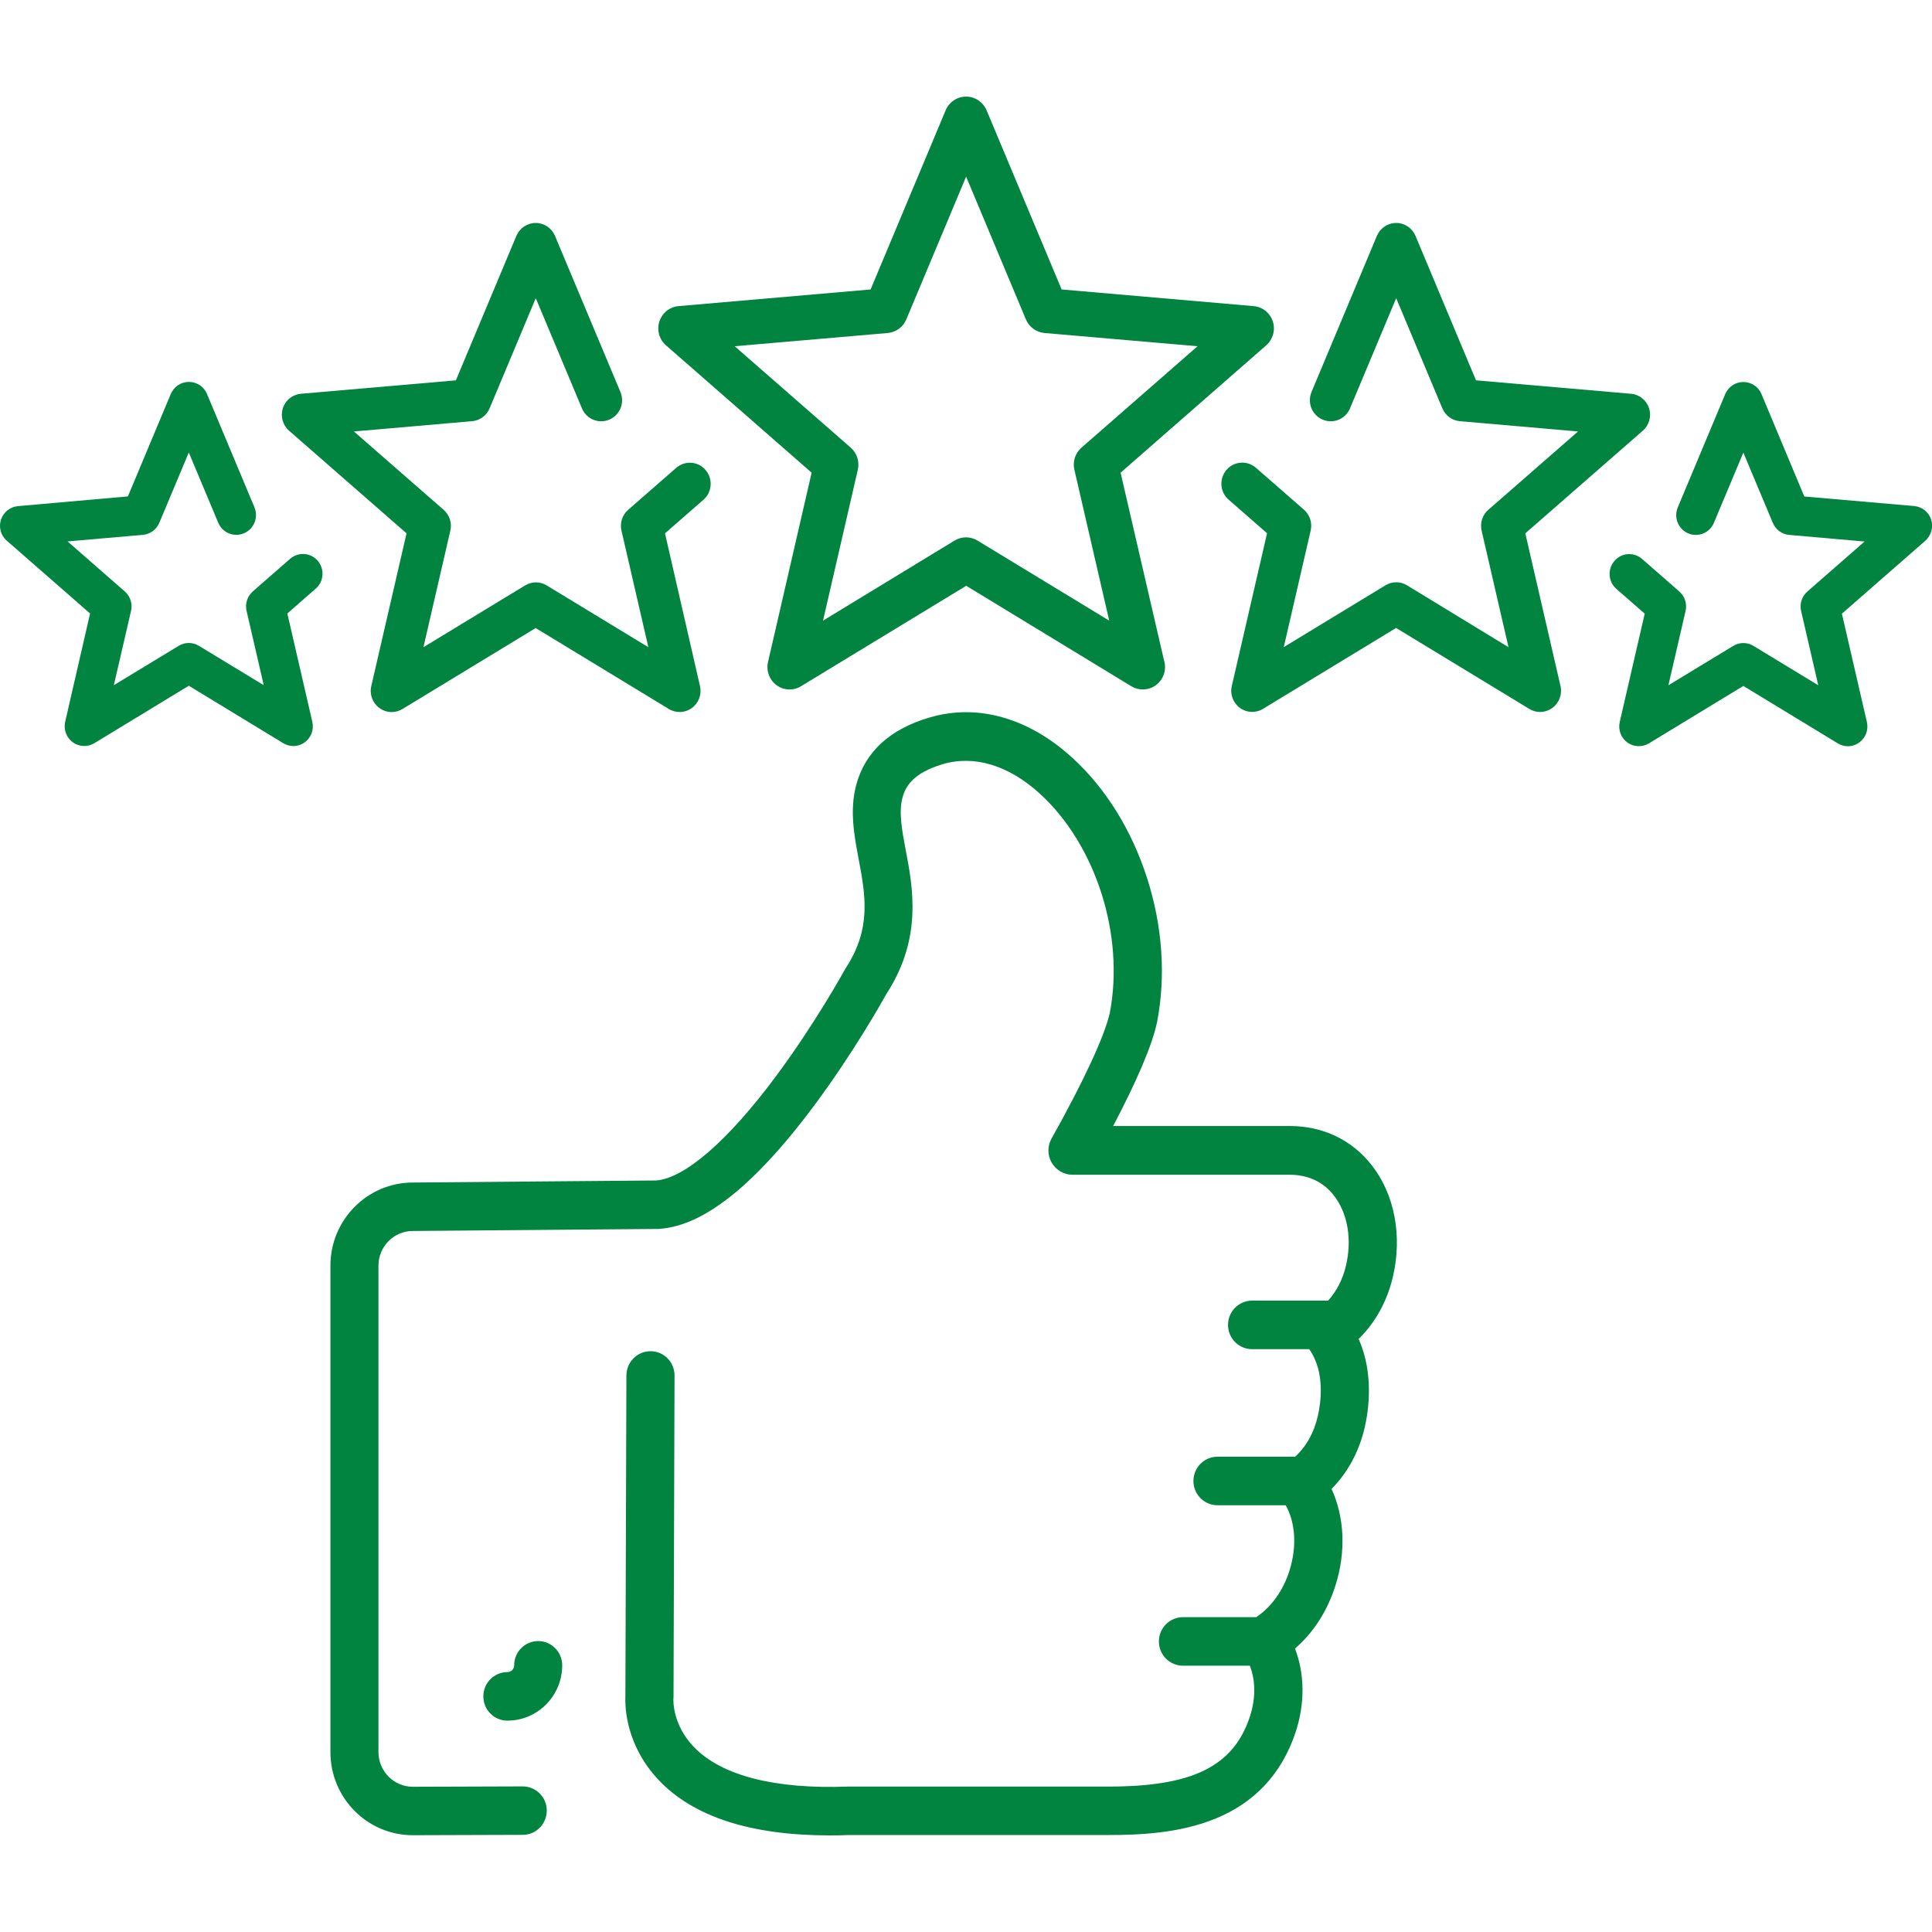 <svg width="80" height="80" viewBox="0 0 80 80" fill="none" xmlns="http://www.w3.org/2000/svg">
<g clip-path="url(#clip0)">
<path d="M46.401 19.573L52.432 14.299C52.71 14.053 52.82 13.666 52.706 13.313C52.592 12.96 52.28 12.707 51.911 12.676L43.96 11.986L40.853 4.568C40.708 4.226 40.374 4 40.005 4C39.636 4 39.301 4.222 39.157 4.568L36.05 11.986L28.098 12.676C27.729 12.707 27.418 12.96 27.303 13.313C27.189 13.666 27.296 14.057 27.577 14.299L33.608 19.573L31.802 27.413C31.718 27.777 31.859 28.153 32.156 28.372C32.316 28.491 32.506 28.549 32.696 28.549C32.859 28.549 33.023 28.506 33.171 28.414L40.009 24.256L46.842 28.414C46.991 28.503 47.154 28.549 47.318 28.549C47.318 28.549 47.318 28.549 47.322 28.549C47.831 28.549 48.242 28.134 48.242 27.62C48.242 27.524 48.227 27.432 48.2 27.348L46.401 19.573ZM40.476 22.384C40.332 22.296 40.165 22.25 40.001 22.25C39.837 22.25 39.674 22.296 39.526 22.384L34.08 25.699L35.521 19.45C35.597 19.116 35.487 18.764 35.228 18.537L30.422 14.337L36.761 13.789C37.099 13.758 37.396 13.543 37.529 13.225L40.005 7.314L42.48 13.225C42.614 13.543 42.91 13.758 43.249 13.789L49.588 14.337L44.781 18.537C44.523 18.764 44.408 19.113 44.488 19.45L45.93 25.699L40.476 22.384Z" fill="#008440"/>
<path d="M28 19.373L26.011 21.111C25.767 21.322 25.661 21.652 25.733 21.97L26.847 26.799L22.638 24.241C22.364 24.072 22.018 24.072 21.744 24.241L17.534 26.799L18.648 21.97C18.721 21.656 18.614 21.326 18.371 21.111L14.655 17.866L19.55 17.44C19.869 17.413 20.147 17.21 20.272 16.911L22.185 12.347L24.098 16.911C24.284 17.356 24.79 17.563 25.231 17.375C25.672 17.187 25.878 16.677 25.691 16.232L22.98 9.765C22.843 9.443 22.531 9.232 22.181 9.232C21.835 9.232 21.52 9.443 21.383 9.765L18.877 15.749L12.461 16.305C12.115 16.336 11.819 16.57 11.712 16.903C11.606 17.237 11.704 17.601 11.967 17.832L16.834 22.085L15.374 28.41C15.294 28.752 15.427 29.109 15.709 29.316C15.861 29.427 16.04 29.485 16.218 29.485C16.374 29.485 16.526 29.442 16.667 29.358L22.181 26.006L27.695 29.358C27.992 29.538 28.369 29.523 28.65 29.316C28.931 29.109 29.064 28.752 28.985 28.41L27.536 22.085L29.129 20.693C29.49 20.378 29.528 19.826 29.216 19.462C28.909 19.097 28.361 19.059 28 19.373Z" fill="#008440"/>
<path d="M63.16 22.085L68.028 17.832C68.29 17.601 68.393 17.237 68.282 16.903C68.176 16.57 67.879 16.332 67.533 16.305L61.118 15.749L58.612 9.765C58.475 9.443 58.163 9.232 57.813 9.232C57.467 9.232 57.151 9.443 57.015 9.765L54.307 16.232C54.121 16.677 54.326 17.187 54.767 17.375C55.208 17.563 55.714 17.356 55.9 16.911L57.813 12.347L59.726 16.911C59.852 17.21 60.129 17.413 60.449 17.44L65.343 17.866L61.627 21.111C61.384 21.322 61.278 21.652 61.35 21.97L62.464 26.799L58.262 24.237C57.988 24.068 57.642 24.068 57.368 24.237L53.158 26.796L54.273 21.966C54.345 21.652 54.239 21.322 53.995 21.107L52.006 19.37C51.645 19.055 51.097 19.093 50.786 19.458C50.474 19.822 50.512 20.375 50.873 20.689L52.466 22.081L51.006 28.407C50.926 28.748 51.059 29.105 51.341 29.312C51.622 29.519 51.999 29.534 52.295 29.354L57.809 26.002L63.324 29.354C63.46 29.438 63.616 29.481 63.772 29.481C63.951 29.481 64.13 29.423 64.282 29.312C64.563 29.105 64.696 28.748 64.617 28.407L63.16 22.085Z" fill="#008440"/>
<path d="M12.012 23.14L10.468 24.49C10.24 24.69 10.141 24.997 10.21 25.296L10.921 28.372L8.236 26.742C7.977 26.585 7.654 26.585 7.399 26.742L4.714 28.372L5.426 25.296C5.494 25 5.395 24.69 5.167 24.49L2.798 22.419L5.92 22.147C6.22 22.12 6.479 21.928 6.597 21.648L7.818 18.737L9.038 21.648C9.213 22.066 9.689 22.258 10.103 22.081C10.518 21.905 10.708 21.426 10.537 21.008L8.571 16.313C8.445 16.01 8.148 15.814 7.821 15.814C7.494 15.814 7.202 16.01 7.072 16.313L5.296 20.555L0.744 20.958C0.421 20.985 0.143 21.207 0.041 21.518C-0.062 21.832 0.033 22.174 0.28 22.388L3.73 25.403L2.699 29.887C2.627 30.209 2.748 30.543 3.011 30.735C3.273 30.927 3.627 30.942 3.908 30.773L7.818 28.395L11.727 30.773C11.856 30.85 12.001 30.892 12.145 30.892C12.312 30.892 12.48 30.838 12.621 30.735C12.883 30.543 13.008 30.209 12.932 29.887L11.898 25.403L13.073 24.375C13.412 24.08 13.45 23.562 13.157 23.221C12.864 22.879 12.351 22.845 12.012 23.14Z" fill="#008440"/>
<path d="M79.965 21.517C79.866 21.203 79.589 20.984 79.262 20.954L74.713 20.559L72.938 16.316C72.812 16.013 72.515 15.818 72.188 15.818C71.861 15.818 71.568 16.013 71.439 16.316L69.473 21.011C69.298 21.429 69.492 21.909 69.903 22.085C70.317 22.262 70.793 22.066 70.968 21.652L72.188 18.74L73.409 21.652C73.527 21.932 73.785 22.123 74.086 22.15L77.208 22.423L74.839 24.494C74.611 24.693 74.512 25 74.58 25.299L75.291 28.376L72.607 26.745C72.348 26.588 72.025 26.588 71.77 26.745L69.085 28.376L69.796 25.299C69.865 25.004 69.766 24.693 69.538 24.494L67.994 23.144C67.655 22.849 67.142 22.883 66.849 23.228C66.556 23.57 66.591 24.087 66.929 24.383L68.104 25.411L67.07 29.895C66.997 30.217 67.119 30.551 67.382 30.742C67.644 30.934 67.998 30.95 68.279 30.781L72.188 28.403L76.098 30.781C76.227 30.857 76.371 30.9 76.516 30.9C76.683 30.9 76.851 30.846 76.991 30.742C77.254 30.551 77.379 30.217 77.303 29.895L76.269 25.411L79.718 22.396C79.969 22.173 80.064 21.832 79.965 21.517Z" fill="#008440"/>
<path d="M56.798 48.245C55.98 47.201 54.779 46.626 53.41 46.626H46.093C47.09 44.727 47.698 43.297 47.903 42.361C47.907 42.342 47.911 42.322 47.915 42.307C48.28 40.404 48.135 38.349 47.5 36.365C46.861 34.375 45.793 32.649 44.408 31.383C43.519 30.57 42.56 30.01 41.56 29.718C40.522 29.415 39.484 29.415 38.476 29.714C36.833 30.201 35.818 31.141 35.453 32.507C35.175 33.554 35.369 34.586 35.556 35.579C35.833 37.052 36.096 38.444 35.019 40.09C35.004 40.113 34.993 40.136 34.977 40.159C34.966 40.182 33.757 42.38 32.118 44.582C30.148 47.232 28.345 48.797 27.166 48.881L17.085 48.966H17.081C15.207 48.974 13.682 50.512 13.682 52.406V72.552C13.682 74.45 15.21 75.992 17.093 75.992H17.097L21.649 75.977C22.196 75.977 22.641 75.524 22.641 74.972C22.641 74.419 22.192 73.971 21.645 73.971H21.641L17.093 73.986C16.309 73.986 15.671 73.342 15.671 72.552V52.406C15.671 51.616 16.309 50.972 17.093 50.972C17.097 50.972 17.097 50.972 17.1 50.972L27.208 50.888C27.224 50.888 27.242 50.888 27.258 50.888C28.345 50.826 29.494 50.239 30.771 49.104C31.692 48.283 32.681 47.167 33.707 45.786C35.335 43.6 36.529 41.471 36.7 41.164C37.366 40.136 37.719 39.07 37.776 37.904C37.826 36.91 37.658 36.005 37.506 35.211C37.347 34.367 37.21 33.635 37.369 33.032C37.491 32.58 37.788 32.016 39.031 31.644C40.343 31.253 41.773 31.69 43.066 32.871C45.382 34.992 46.569 38.721 45.956 41.935C45.747 42.882 44.891 44.735 43.541 47.148C43.367 47.458 43.37 47.838 43.549 48.145C43.728 48.452 44.055 48.644 44.408 48.644H53.406C54.163 48.644 54.794 48.939 55.231 49.499C55.806 50.232 55.992 51.321 55.733 52.41C55.6 52.974 55.349 53.461 54.995 53.856C54.98 53.856 54.969 53.856 54.954 53.856H51.847C51.299 53.856 50.85 54.305 50.85 54.861C50.85 55.417 51.295 55.866 51.847 55.866H54.212C54.889 56.825 54.688 58.122 54.566 58.643C54.406 59.337 54.087 59.901 53.623 60.323C53.589 60.319 53.554 60.319 53.52 60.319H50.413C49.865 60.319 49.417 60.768 49.417 61.324C49.417 61.877 49.862 62.329 50.413 62.329H53.239C53.645 63.058 53.706 64.044 53.395 65.034C53.132 65.862 52.661 66.522 52.022 66.963H48.983C48.436 66.963 47.987 67.412 47.987 67.968C47.987 68.52 48.432 68.973 48.983 68.973H51.752C51.999 69.598 51.999 70.358 51.744 71.113C51.06 73.146 49.371 73.978 45.907 73.978H35.16C35.149 73.978 35.133 73.978 35.122 73.978C32.091 74.094 29.886 73.53 28.741 72.348C27.859 71.439 27.878 70.442 27.885 70.338C27.889 70.308 27.889 70.296 27.889 70.258L27.931 56.956C27.931 56.403 27.49 55.951 26.938 55.951H26.934C26.387 55.951 25.942 56.399 25.938 56.952L25.896 70.223C25.889 70.384 25.881 70.81 26.01 71.374C26.208 72.233 26.642 73.039 27.265 73.698C28.707 75.229 31.091 76 34.354 76C34.624 76 34.898 75.996 35.179 75.984H45.918C47.2 75.984 48.854 75.908 50.322 75.309C51.953 74.646 53.068 73.449 53.638 71.757C54.041 70.553 54.03 69.322 53.623 68.263C54.395 67.596 54.965 66.706 55.3 65.647C55.741 64.255 55.672 62.816 55.136 61.654C55.806 60.979 56.273 60.116 56.509 59.111C56.665 58.436 56.904 56.894 56.258 55.444C56.95 54.765 57.433 53.895 57.673 52.886C58.076 51.183 57.749 49.457 56.798 48.245Z" fill="#008440"/>
<path d="M21.291 68.954C21.291 69.111 21.166 69.238 21.01 69.238C20.462 69.238 20.014 69.687 20.014 70.243C20.014 70.799 20.459 71.248 21.01 71.248C22.261 71.248 23.28 70.22 23.28 68.958C23.28 68.405 22.835 67.953 22.284 67.953C21.736 67.953 21.291 68.401 21.291 68.954Z" fill="#008440"/>
</g>
<defs>
<clipPath id="clip0">
<rect width="80" height="80" fill="white"/>
</clipPath>
</defs>
</svg>
